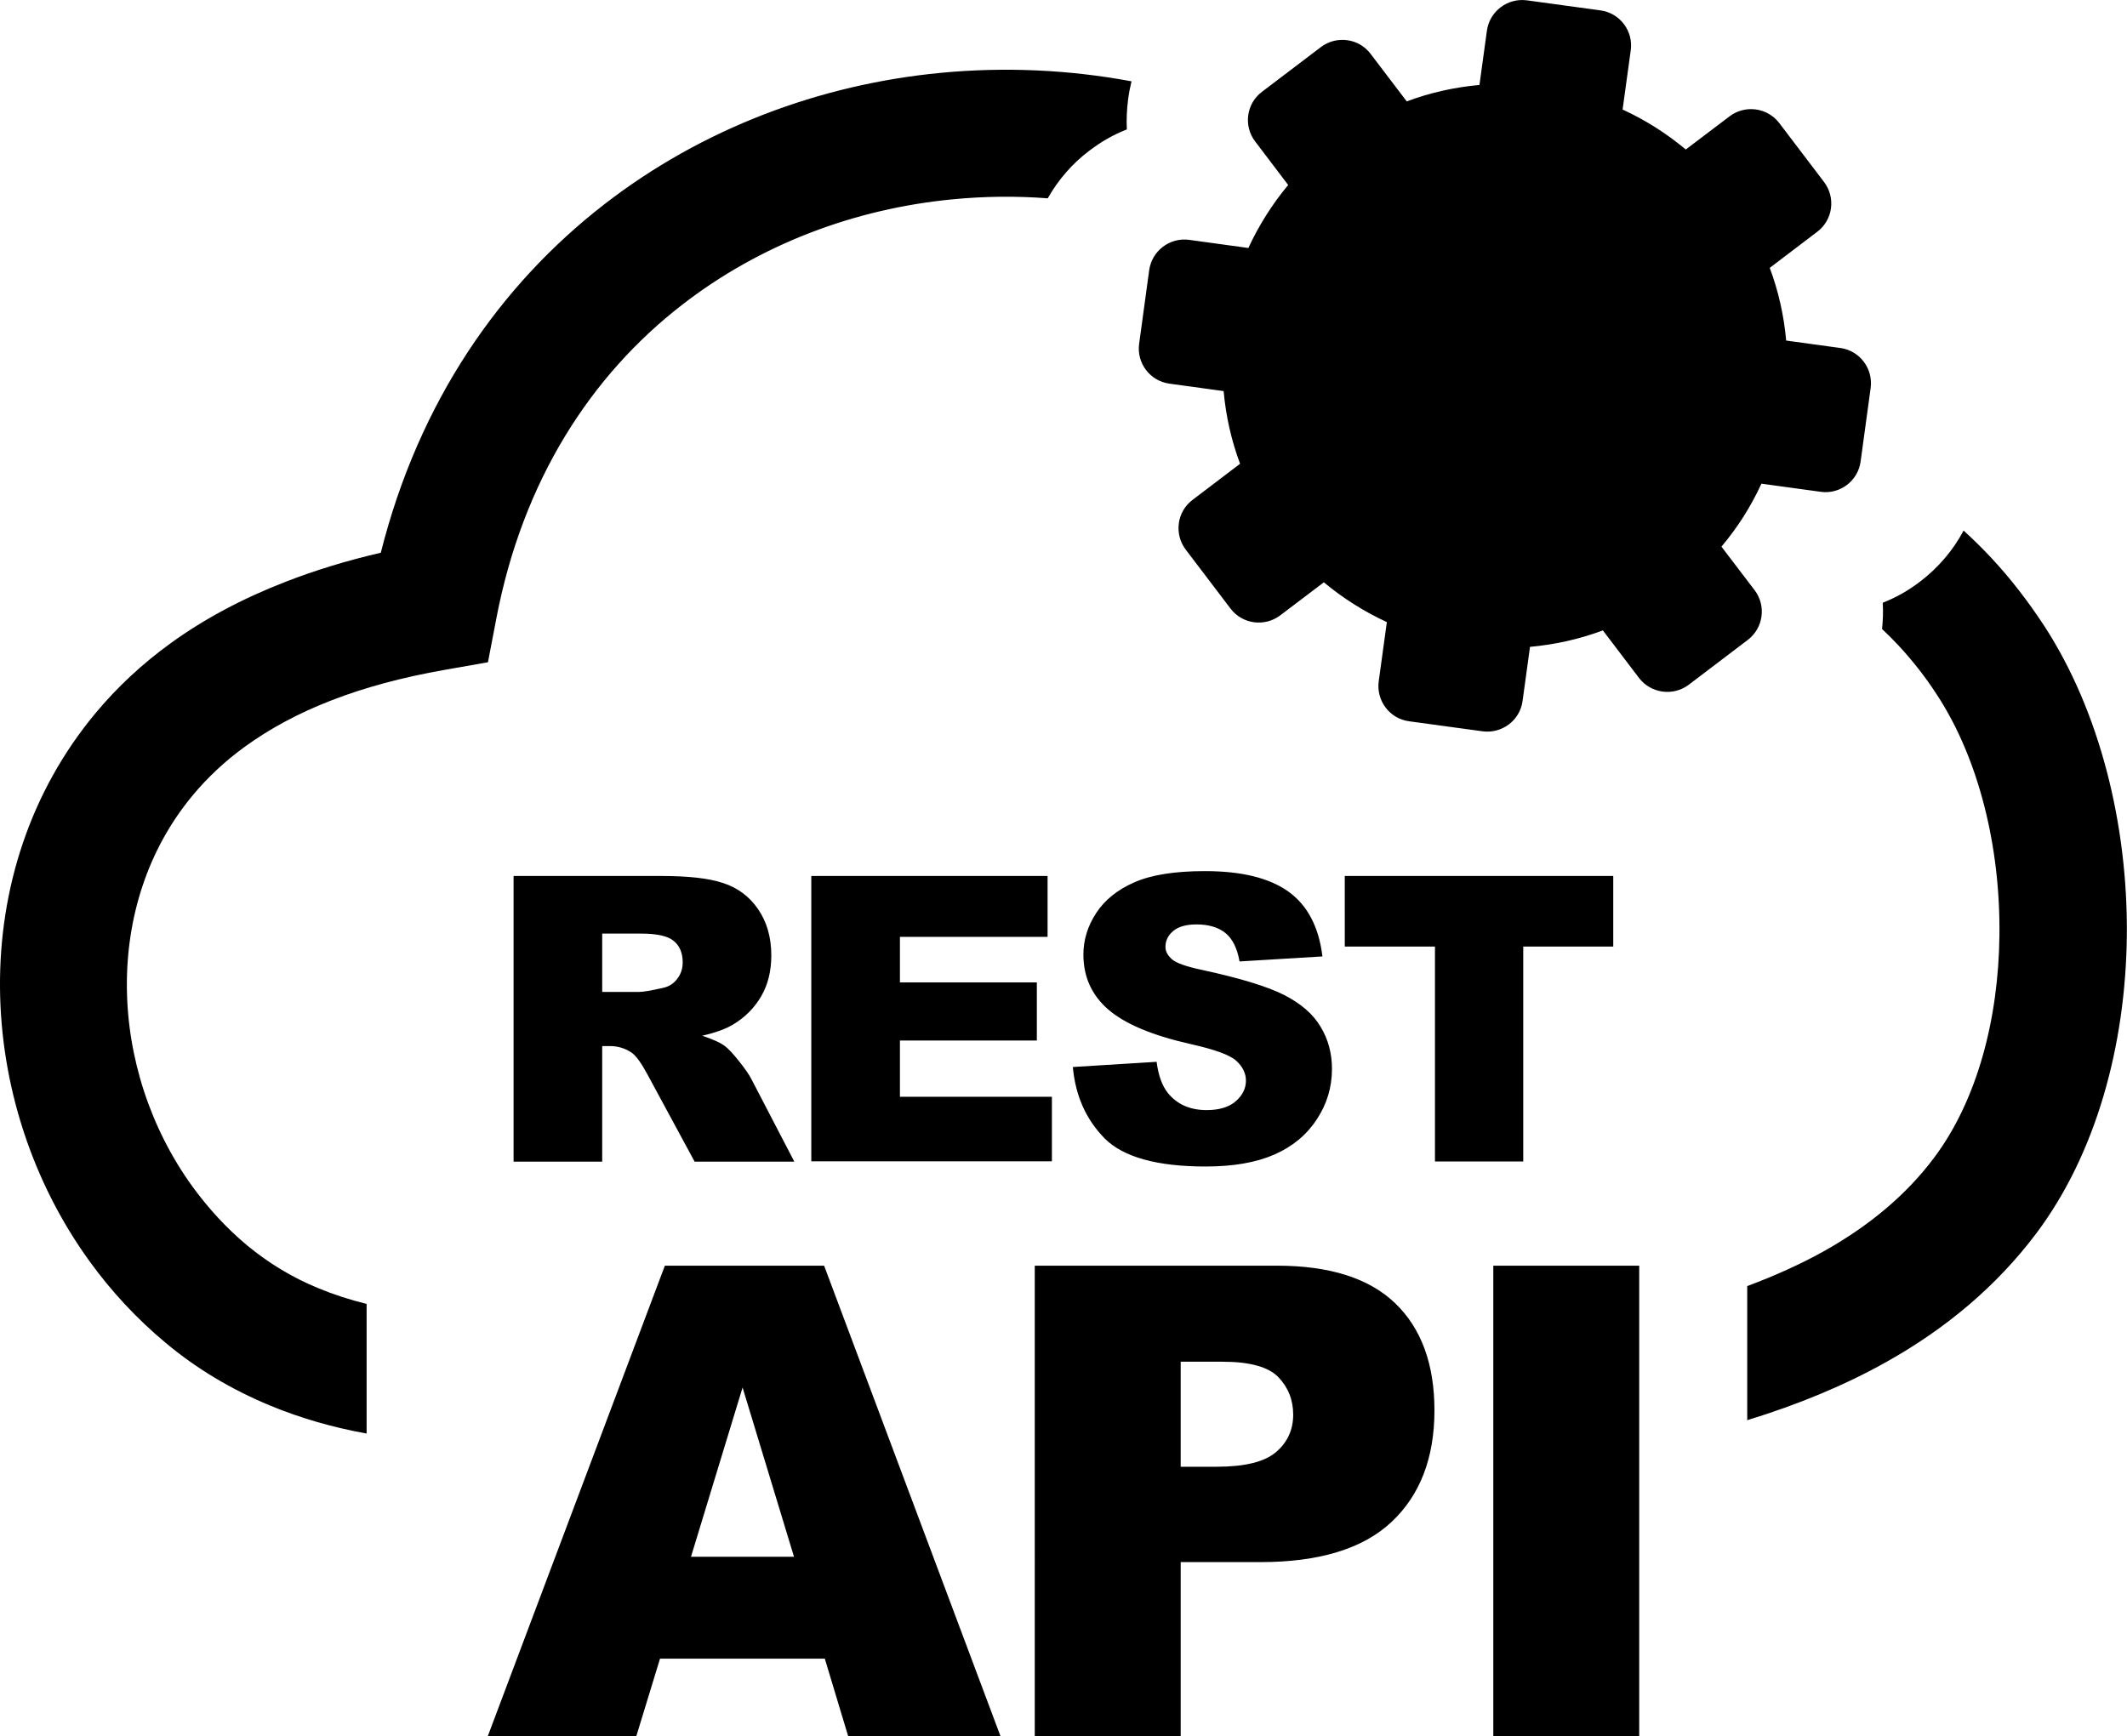 <?xml version="1.0" encoding="utf-8"?>
<svg version="1.1" id="Layer_1" xmlns="http://www.w3.org/2000/svg" xmlns:xlink="http://www.w3.org/1999/xlink" x="0px"
     y="0px" viewBox="0 0 122.88 100.33" style="enable-background:new 0 0 122.88 100.33" xml:space="preserve">
    <g><path class="st0" d="M102.79,7.11l2.59,3.41c0.68,0.9,0.51,2.19-0.39,2.87l-2.75,2.09c0.5,1.33,0.82,2.75,0.95,4.2l3.13,0.43 c1.12,0.15,1.9,1.19,1.75,2.31l-0.58,4.25c-0.15,1.12-1.19,1.91-2.31,1.75l-3.42-0.47c-0.61,1.33-1.39,2.55-2.31,3.64l1.92,2.52 c0.68,0.9,0.5,2.19-0.4,2.87l-3.41,2.59c-0.9,0.68-2.19,0.5-2.87-0.39l-2.09-2.75c-1.34,0.5-2.75,0.82-4.21,0.95l-0.43,3.13 c-0.15,1.12-1.19,1.9-2.31,1.75l-4.25-0.58c-1.12-0.15-1.9-1.19-1.75-2.31l0.47-3.42c-1.32-0.61-2.55-1.39-3.64-2.3l-2.52,1.91 c-0.9,0.68-2.19,0.51-2.87-0.39l-2.59-3.41c-0.68-0.9-0.51-2.19,0.39-2.87l2.75-2.09c-0.5-1.34-0.82-2.75-0.95-4.2l-3.13-0.43 c-1.12-0.15-1.91-1.19-1.75-2.31l0.58-4.25c0.16-1.12,1.19-1.9,2.31-1.75l3.42,0.47c0.61-1.32,1.39-2.55,2.3-3.64l-1.91-2.52 C71.83,7.28,72,5.99,72.9,5.31l3.41-2.59c0.9-0.68,2.19-0.51,2.87,0.39l2.09,2.75c1.33-0.5,2.75-0.82,4.2-0.95l0.43-3.13 c0.15-1.12,1.19-1.91,2.31-1.76l4.25,0.58c1.12,0.15,1.91,1.19,1.75,2.31l-0.47,3.42c1.33,0.61,2.55,1.39,3.65,2.31l2.52-1.91 C100.81,6.04,102.1,6.21,102.79,7.11L102.79,7.11L102.79,7.11z M29.67,67.12v-16.5h8.5c1.58,0,2.78,0.13,3.61,0.41 c0.83,0.27,1.51,0.77,2.01,1.5c0.51,0.74,0.77,1.63,0.77,2.68c0,0.91-0.2,1.71-0.59,2.37c-0.39,0.67-0.93,1.21-1.61,1.62 c-0.43,0.26-1.03,0.48-1.79,0.65c0.61,0.21,1.05,0.4,1.32,0.61c0.19,0.14,0.46,0.43,0.81,0.87c0.35,0.44,0.59,0.79,0.71,1.03 l2.48,4.77h-5.76l-2.72-5.03c-0.35-0.65-0.65-1.08-0.92-1.27c-0.37-0.25-0.79-0.38-1.25-0.38h-0.45v6.68H29.67L29.67,67.12z M47.65,95.85h-9.52l-1.37,4.48h-8.58l10.23-27.19h9.2l10.19,27.19h-8.8L47.65,95.85L47.65,95.85z M45.87,89.96l-2.97-9.78 l-2.98,9.78H45.87L45.87,89.96z M59.78,73.14h13.98c3.05,0,5.33,0.72,6.84,2.17c1.51,1.45,2.27,3.52,2.27,6.19 c0,2.75-0.83,4.9-2.48,6.45c-1.65,1.55-4.18,2.32-7.57,2.32h-4.61v10.06h-8.43V73.14L59.78,73.14z M68.21,84.76h2.07 c1.63,0,2.78-0.28,3.44-0.85c0.66-0.56,0.99-1.29,0.99-2.16c0-0.85-0.29-1.58-0.86-2.17c-0.57-0.59-1.65-0.89-3.23-0.89h-2.41 V84.76L68.21,84.76z M86.27,73.14h8.43v27.19h-8.43V73.14L86.27,73.14z M34.79,57.32h2.15c0.23,0,0.68-0.08,1.35-0.23 c0.34-0.07,0.62-0.24,0.83-0.52c0.22-0.28,0.32-0.6,0.32-0.96c0-0.53-0.17-0.95-0.51-1.23c-0.34-0.29-0.97-0.43-1.9-0.43h-2.24 V57.32L34.79,57.32z M46.87,50.62h13.65v3.52h-8.53v2.63h7.91v3.36h-7.91v3.25h8.78v3.73h-13.9V50.62L46.87,50.62z M61.98,61.66 l4.84-0.3c0.1,0.79,0.32,1.38,0.64,1.79c0.53,0.66,1.28,1,2.25,1c0.72,0,1.29-0.17,1.68-0.51c0.39-0.34,0.59-0.74,0.59-1.19 c0-0.43-0.19-0.81-0.56-1.15c-0.37-0.34-1.24-0.65-2.61-0.96c-2.23-0.5-3.82-1.17-4.78-2c-0.96-0.83-1.44-1.89-1.44-3.18 c0-0.85,0.25-1.65,0.74-2.4c0.49-0.75,1.23-1.35,2.22-1.78c0.99-0.43,2.34-0.64,4.06-0.64c2.11,0,3.71,0.39,4.82,1.18 c1.1,0.79,1.76,2.03,1.97,3.75l-4.79,0.29c-0.13-0.75-0.4-1.3-0.8-1.63c-0.41-0.34-0.98-0.51-1.69-0.51 c-0.59,0-1.04,0.13-1.34,0.38c-0.3,0.25-0.45,0.56-0.45,0.92c0,0.26,0.13,0.49,0.37,0.71c0.24,0.21,0.8,0.42,1.7,0.61 c2.23,0.48,3.83,0.97,4.79,1.46c0.96,0.49,1.67,1.1,2.1,1.83c0.44,0.72,0.66,1.54,0.66,2.44c0,1.06-0.29,2.03-0.88,2.92 c-0.58,0.89-1.4,1.57-2.45,2.03c-1.05,0.46-2.37,0.69-3.97,0.69c-2.8,0-4.75-0.54-5.83-1.62C62.74,64.69,62.13,63.32,61.98,61.66 L61.98,61.66z M77.69,50.62h15.51v4.08H88v12.42H82.9V54.7h-5.21V50.62L77.69,50.62z M60.53,11.46c-1.83-0.14-3.68-0.12-5.51,0.06 c-5.63,0.54-11.1,2.59-15.62,6.1c-5.23,4.05-9.2,10.11-10.73,18.14l-0.48,2.51l-2.5,0.44c-2.45,0.43-4.64,1.02-6.56,1.77 c-1.86,0.72-3.52,1.61-4.97,2.66c-1.16,0.84-2.16,1.78-3.01,2.8c-2.63,3.15-3.85,7.1-3.82,11.1c0.03,4.06,1.35,8.16,3.79,11.53 c0.91,1.25,1.96,2.4,3.16,3.4c1.22,1.01,2.59,1.85,4.13,2.48c0.87,0.36,1.8,0.66,2.77,0.9v7.49c-2-0.36-3.84-0.9-5.56-1.61 c-2.27-0.94-4.28-2.15-6.05-3.63c-1.68-1.4-3.15-2.99-4.4-4.72C1.84,68.28,0.04,62.66,0,57.06c-0.04-5.66,1.72-11.29,5.52-15.85 c1.23-1.48,2.68-2.84,4.34-4.04c1.93-1.4,4.14-2.58,6.64-3.55c1.72-0.67,3.56-1.23,5.5-1.68c2.2-8.74,6.89-15.47,12.92-20.14 c5.64-4.37,12.43-6.92,19.42-7.59c3.67-0.35,7.39-0.19,11.03,0.49c-0.08,0.33-0.15,0.66-0.19,1l-0.01,0.06 c-0.07,0.57-0.1,1.14-0.07,1.72c-0.77,0.3-1.49,0.71-2.14,1.21l-0.03,0.02C61.96,9.44,61.14,10.38,60.53,11.46L60.53,11.46z M113.44,30.66c0.56,0.51,1.1,1.04,1.63,1.61c1.07,1.15,2.08,2.45,3.03,3.9c3.2,4.92,4.84,11.49,4.77,17.92 c-0.07,6.31-1.77,12.59-5.25,17.21c-2.27,3.01-5.18,5.47-8.67,7.42c-2.39,1.34-5.08,2.45-8.01,3.35v-7.75 c1.58-0.59,3.05-1.25,4.4-2c2.63-1.47,4.78-3.26,6.39-5.41c2.5-3.33,3.73-8.04,3.78-12.87c0.06-5.07-1.18-10.16-3.59-13.86 c-0.69-1.07-1.45-2.03-2.25-2.89c-0.31-0.33-0.62-0.64-0.94-0.94c0.05-0.5,0.07-1.01,0.04-1.52c0.77-0.3,1.49-0.71,2.14-1.21 l0.03-0.02C111.97,32.81,112.83,31.81,113.44,30.66L113.44,30.66z M88.08,12.8c4.61,0.63,7.83,4.88,7.2,9.49 c-0.63,4.61-4.88,7.84-9.49,7.21c-4.61-0.63-7.84-4.88-7.2-9.49C79.23,15.4,83.47,12.17,88.08,12.8L88.08,12.8L88.08,12.8z"/></g></svg>